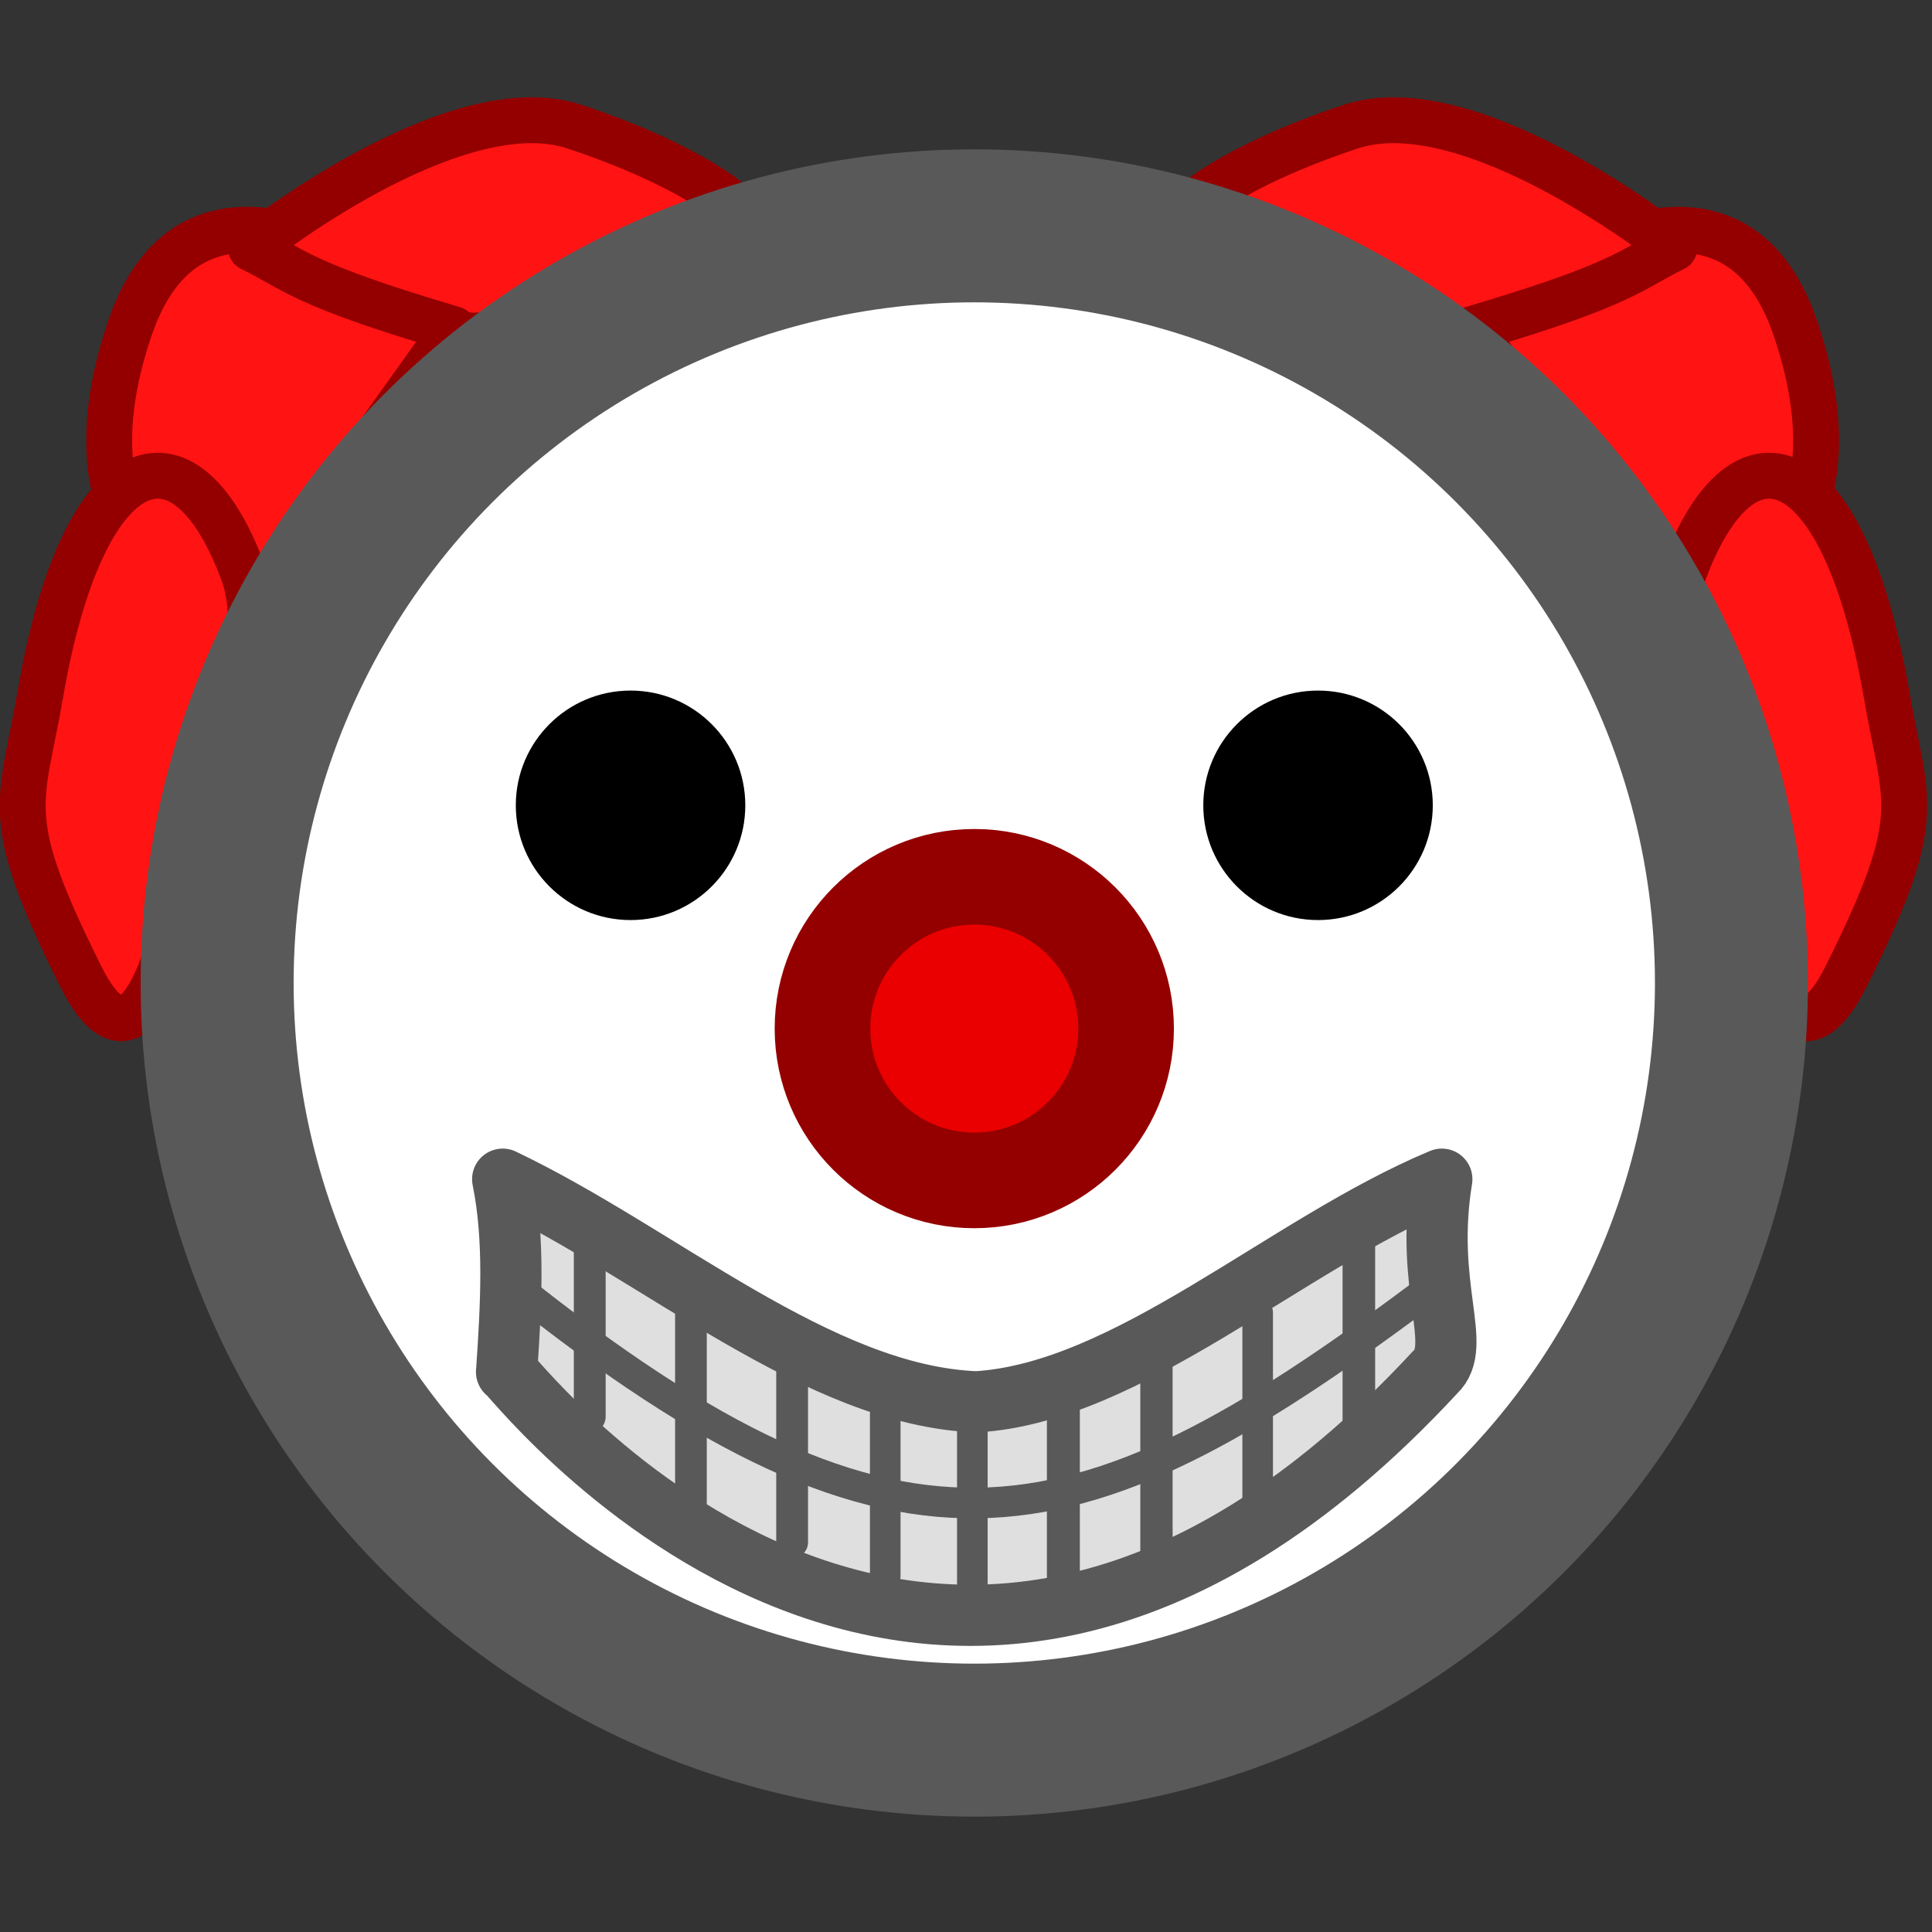 <svg xmlns="http://www.w3.org/2000/svg" xml:space="preserve" width="84" height="84" viewBox="0 0 22.225 22.225"><rect x="0" y="0" width="22.225" height="22.225" fill="#333333" stroke="none"/><g transform="translate(-1.147 -33.436)scale(.176)"><path d="M115.95 230.01c-1.284 1.581 13.72-1.412 7.938-18.521-4.94-14.616-21.167 0-21.167 0zm-93.028 0c1.284 1.581-13.72-1.412-7.938-18.521 4.94-14.616 21.167 0 21.167 0z" style="fill:#ff1313;fill-opacity:1;stroke:#940000;stroke-width:3;stroke-linecap:round;stroke-linejoin:round;stroke-dasharray:none;stroke-dashoffset:631.937;stroke-opacity:1;paint-order:normal"/><path d="M119.23 240.593s2.646 23.812 7.938 13.23c5.291-10.584 3.917-11.147 2.645-18.522-2.757-15.998-9.38-18.307-13.229-7.937-2.058 5.547 2.646 13.229 2.646 13.229m-16.509-29.104c-2.646 2.646-18.52-7.938-18.52-7.938s2.645-2.646 10.583-5.291c7.937-2.646 21.166 7.937 21.166 7.937-2.95 1.451-3.216 2.328-13.229 5.292m-82.974 29.104s-2.646 23.812-7.938 13.23c-5.291-10.584-3.917-11.147-2.646-18.522 2.758-15.998 9.382-18.307 13.23-7.937 2.058 5.547-2.646 13.229-2.646 13.229m16.404-29.104c2.646 2.646 18.52-7.938 18.52-7.938s-2.645-2.646-10.583-5.291c-7.937-2.646-21.166 7.937-21.166 7.937 2.95 1.451 3.216 2.328 13.229 5.292" style="fill:#ff1313;fill-opacity:1;stroke:#940000;stroke-width:3;stroke-linecap:round;stroke-linejoin:round;stroke-dasharray:none;stroke-dashoffset:631.937;stroke-opacity:1;paint-order:normal"/><circle cx="70.198" cy="254.227" r="49.489" style="opacity:1;fill:#fff;fill-opacity:1;fill-rule:nonzero;stroke:#595959;stroke-width:10;stroke-linecap:round;stroke-linejoin:round;stroke-miterlimit:4;stroke-dasharray:none;stroke-dashoffset:0;stroke-opacity:1;paint-order:markers stroke fill"/><g transform="translate(.71)"><circle cx="47.021" cy="242.614" r="7.5" style="opacity:1;fill:#000;fill-opacity:1;fill-rule:nonzero;stroke:none;stroke-width:6.412;stroke-linecap:round;stroke-linejoin:bevel;stroke-miterlimit:4;stroke-dasharray:none;stroke-dashoffset:0;stroke-opacity:1;paint-order:markers stroke fill"/><circle cx="-242.614" cy="91.956" r="7.5" style="opacity:1;fill:#000;fill-opacity:1;fill-rule:nonzero;stroke:none;stroke-width:6.412;stroke-linecap:round;stroke-linejoin:bevel;stroke-miterlimit:4;stroke-dasharray:none;stroke-dashoffset:0;stroke-opacity:1;paint-order:markers stroke fill" transform="rotate(-90)"/></g><circle cx="70.198" cy="257.208" r="9.922" style="fill:#ea0000;fill-opacity:1;stroke:#940000;stroke-width:6.25;stroke-linecap:round;stroke-linejoin:round;stroke-dasharray:none;stroke-dashoffset:631.937;stroke-opacity:1;paint-order:stroke fill markers"/><path d="M100.046 267.051c-1.152 7.063 1.42 10.876-.42 12.604-33.626 36.314-61.216-1.08-60.708 0 .295-4.32.543-8.678-.255-12.604 10.314 4.916 20.63 14.15 30.956 14.552 9.964-.604 20.2-10.287 30.427-14.552" style="opacity:1;fill:#dfdfdf;fill-opacity:1;fill-rule:nonzero;stroke:#595959;stroke-width:4;stroke-linecap:round;stroke-linejoin:round;stroke-miterlimit:4;stroke-dasharray:none;stroke-dashoffset:0;stroke-opacity:1;paint-order:normal" transform="translate(.71)"/><path d="M39.326 273.93c25.838 20.647 37.212 17.385 60.325 0" style="fill:none;fill-opacity:1;stroke:#595959;stroke-width:2;stroke-linecap:round;stroke-linejoin:round;stroke-dasharray:none;stroke-dashoffset:631.937;stroke-opacity:1;paint-order:normal" transform="translate(.71)"/><path d="M44.353 282.58v-11.163" style="fill:none;fill-opacity:1;stroke:#595959;stroke-width:2.08;stroke-linecap:round;stroke-linejoin:round;stroke-dasharray:none;stroke-dashoffset:631.937;stroke-opacity:1;paint-order:normal" transform="translate(.71)"/><path d="M50.968 275.377v12.769" style="fill:none;fill-opacity:1;stroke:#595959;stroke-width:2.071;stroke-linecap:round;stroke-linejoin:round;stroke-dasharray:none;stroke-dashoffset:631.937;stroke-opacity:1;paint-order:normal" transform="translate(.71)"/><path d="M57.582 279.353v11.43" style="fill:none;fill-opacity:1;stroke:#595959;stroke-width:2.079;stroke-linecap:round;stroke-linejoin:round;stroke-dasharray:none;stroke-dashoffset:631.937;stroke-opacity:1;paint-order:normal" transform="translate(.71)"/><path d="M63.668 282.397v10.583" style="fill:none;fill-opacity:1;stroke:#595959;stroke-width:2;stroke-linecap:round;stroke-linejoin:round;stroke-dasharray:none;stroke-dashoffset:631.937;stroke-opacity:1;paint-order:normal" transform="translate(.71)"/><path d="M75.31 281.868v12.28" style="fill:none;fill-opacity:1;stroke:#595959;stroke-width:2.154;stroke-linecap:round;stroke-linejoin:round;stroke-dasharray:none;stroke-dashoffset:631.937;stroke-opacity:1;paint-order:normal" transform="translate(.71)"/><path d="M81.395 279.336v12.375" style="fill:none;fill-opacity:1;stroke:#595959;stroke-width:2.111;stroke-linecap:round;stroke-linejoin:round;stroke-dasharray:none;stroke-dashoffset:631.937;stroke-opacity:1;paint-order:normal" transform="translate(.71)"/><path d="M88.01 275.783v12.435" style="fill:none;fill-opacity:1;stroke:#595959;stroke-width:2;stroke-linecap:round;stroke-linejoin:round;stroke-dasharray:none;stroke-dashoffset:631.937;stroke-opacity:1;paint-order:normal" transform="translate(.71)"/><path d="M94.624 270.336v12.59" style="fill:none;fill-opacity:1;stroke:#595959;stroke-width:2.129;stroke-linecap:round;stroke-linejoin:round;stroke-dasharray:none;stroke-dashoffset:631.937;stroke-opacity:1;paint-order:normal" transform="translate(.71)"/><path d="M69.36 282.926v10.584" style="fill:none;fill-opacity:1;stroke:#595959;stroke-width:2;stroke-linecap:round;stroke-linejoin:round;stroke-dasharray:none;stroke-dashoffset:631.937;stroke-opacity:1;paint-order:normal" transform="translate(.71)"/></g></svg>